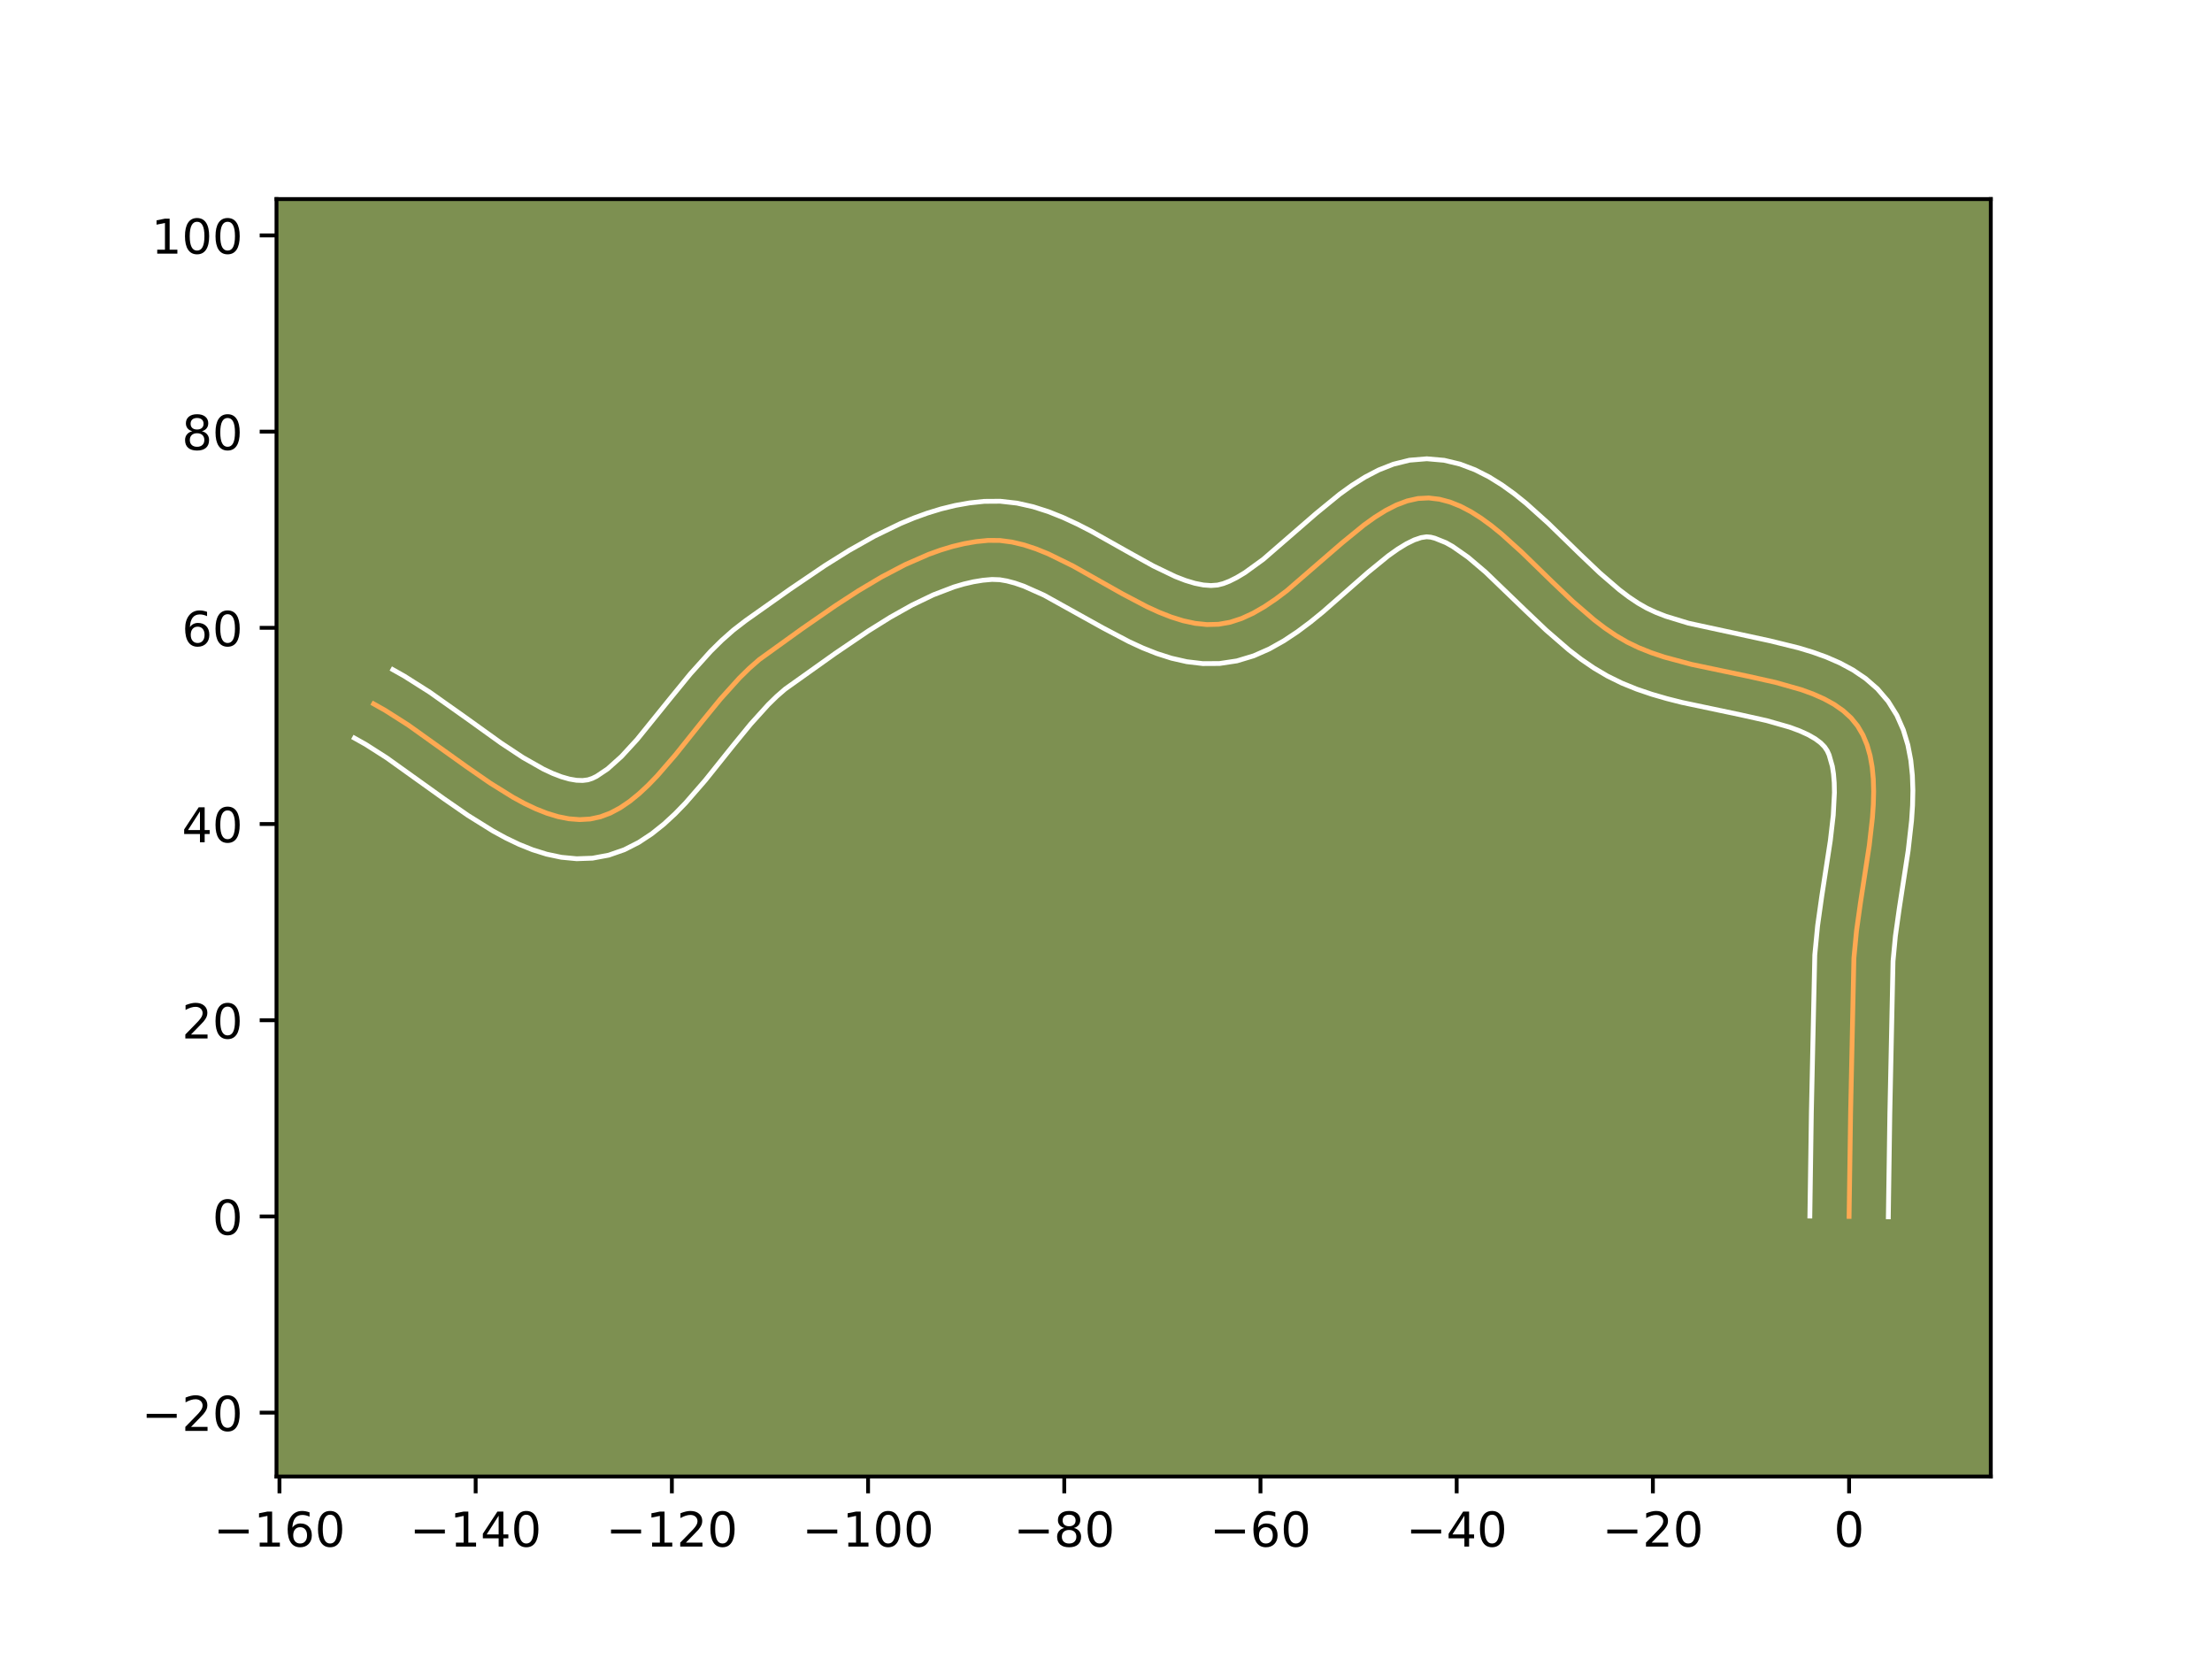 <?xml version="1.0" encoding="utf-8" standalone="no"?>
<!DOCTYPE svg PUBLIC "-//W3C//DTD SVG 1.1//EN"
  "http://www.w3.org/Graphics/SVG/1.1/DTD/svg11.dtd">
<!-- Created with matplotlib (https://matplotlib.org/) -->
<svg height="345.6pt" version="1.1" viewBox="0 0 460.8 345.6" width="460.8pt" xmlns="http://www.w3.org/2000/svg" xmlns:xlink="http://www.w3.org/1999/xlink">
 <defs>
  <style type="text/css">*{stroke-linecap:butt;stroke-linejoin:round;}</style>
 </defs>
 <g id="figure_1">
  <g id="patch_1">
   <path d="M 0 345.6 
L 460.8 345.6 
L 460.8 0 
L 0 0 
z
" style="fill:#ffffff;"/>
  </g>
  <g id="axes_1">
   <g id="patch_2">
    <path d="M 57.6 307.584 
L 414.72 307.584 
L 414.72 41.472 
L 57.6 41.472 
z
" style="fill:#7d9051;"/>
   </g>
   <g id="matplotlib.axis_1">
    <g id="xtick_1">
     <g id="line2d_1">
      <defs>
       <path d="M 0 0 
L 0 3.5 
" id="mac142949cc" style="stroke:#000000;stroke-width:0.8;"/>
      </defs>
      <g>
       <use style="stroke:#000000;stroke-width:0.8;" x="58.216" xlink:href="#mac142949cc" y="307.584"/>
      </g>
     </g>
     <g id="text_1">
      <!-- −160 -->
      <g transform="translate(44.483 322.182)scale(0.1 -0.1)">
       <defs>
        <path d="M 10.594 35.5 
L 73.188 35.5 
L 73.188 27.203 
L 10.594 27.203 
z
" id="DejaVuSans-8722"/>
        <path d="M 12.406 8.297 
L 28.516 8.297 
L 28.516 63.922 
L 10.984 60.406 
L 10.984 69.391 
L 28.422 72.906 
L 38.281 72.906 
L 38.281 8.297 
L 54.391 8.297 
L 54.391 0 
L 12.406 0 
z
" id="DejaVuSans-49"/>
        <path d="M 33.016 40.375 
Q 26.375 40.375 22.484 35.828 
Q 18.609 31.297 18.609 23.391 
Q 18.609 15.531 22.484 10.953 
Q 26.375 6.391 33.016 6.391 
Q 39.656 6.391 43.531 10.953 
Q 47.406 15.531 47.406 23.391 
Q 47.406 31.297 43.531 35.828 
Q 39.656 40.375 33.016 40.375 
z
M 52.594 71.297 
L 52.594 62.312 
Q 48.875 64.062 45.094 64.984 
Q 41.312 65.922 37.594 65.922 
Q 27.828 65.922 22.672 59.328 
Q 17.531 52.734 16.797 39.406 
Q 19.672 43.656 24.016 45.922 
Q 28.375 48.188 33.594 48.188 
Q 44.578 48.188 50.953 41.516 
Q 57.328 34.859 57.328 23.391 
Q 57.328 12.156 50.688 5.359 
Q 44.047 -1.422 33.016 -1.422 
Q 20.359 -1.422 13.672 8.266 
Q 6.984 17.969 6.984 36.375 
Q 6.984 53.656 15.188 63.938 
Q 23.391 74.219 37.203 74.219 
Q 40.922 74.219 44.703 73.484 
Q 48.484 72.75 52.594 71.297 
z
" id="DejaVuSans-54"/>
        <path d="M 31.781 66.406 
Q 24.172 66.406 20.328 58.906 
Q 16.5 51.422 16.5 36.375 
Q 16.5 21.391 20.328 13.891 
Q 24.172 6.391 31.781 6.391 
Q 39.453 6.391 43.281 13.891 
Q 47.125 21.391 47.125 36.375 
Q 47.125 51.422 43.281 58.906 
Q 39.453 66.406 31.781 66.406 
z
M 31.781 74.219 
Q 44.047 74.219 50.516 64.516 
Q 56.984 54.828 56.984 36.375 
Q 56.984 17.969 50.516 8.266 
Q 44.047 -1.422 31.781 -1.422 
Q 19.531 -1.422 13.062 8.266 
Q 6.594 17.969 6.594 36.375 
Q 6.594 54.828 13.062 64.516 
Q 19.531 74.219 31.781 74.219 
z
" id="DejaVuSans-48"/>
       </defs>
       <use xlink:href="#DejaVuSans-8722"/>
       <use x="83.789" xlink:href="#DejaVuSans-49"/>
       <use x="147.412" xlink:href="#DejaVuSans-54"/>
       <use x="211.035" xlink:href="#DejaVuSans-48"/>
      </g>
     </g>
    </g>
    <g id="xtick_2">
     <g id="line2d_2">
      <g>
       <use style="stroke:#000000;stroke-width:0.8;" x="99.089" xlink:href="#mac142949cc" y="307.584"/>
      </g>
     </g>
     <g id="text_2">
      <!-- −140 -->
      <g transform="translate(85.356 322.182)scale(0.1 -0.1)">
       <defs>
        <path d="M 37.797 64.312 
L 12.891 25.391 
L 37.797 25.391 
z
M 35.203 72.906 
L 47.609 72.906 
L 47.609 25.391 
L 58.016 25.391 
L 58.016 17.188 
L 47.609 17.188 
L 47.609 0 
L 37.797 0 
L 37.797 17.188 
L 4.891 17.188 
L 4.891 26.703 
z
" id="DejaVuSans-52"/>
       </defs>
       <use xlink:href="#DejaVuSans-8722"/>
       <use x="83.789" xlink:href="#DejaVuSans-49"/>
       <use x="147.412" xlink:href="#DejaVuSans-52"/>
       <use x="211.035" xlink:href="#DejaVuSans-48"/>
      </g>
     </g>
    </g>
    <g id="xtick_3">
     <g id="line2d_3">
      <g>
       <use style="stroke:#000000;stroke-width:0.8;" x="139.962" xlink:href="#mac142949cc" y="307.584"/>
      </g>
     </g>
     <g id="text_3">
      <!-- −120 -->
      <g transform="translate(126.229 322.182)scale(0.1 -0.1)">
       <defs>
        <path d="M 19.188 8.297 
L 53.609 8.297 
L 53.609 0 
L 7.328 0 
L 7.328 8.297 
Q 12.938 14.109 22.625 23.891 
Q 32.328 33.688 34.812 36.531 
Q 39.547 41.844 41.422 45.531 
Q 43.312 49.219 43.312 52.781 
Q 43.312 58.594 39.234 62.25 
Q 35.156 65.922 28.609 65.922 
Q 23.969 65.922 18.812 64.312 
Q 13.672 62.703 7.812 59.422 
L 7.812 69.391 
Q 13.766 71.781 18.938 73 
Q 24.125 74.219 28.422 74.219 
Q 39.75 74.219 46.484 68.547 
Q 53.219 62.891 53.219 53.422 
Q 53.219 48.922 51.531 44.891 
Q 49.859 40.875 45.406 35.406 
Q 44.188 33.984 37.641 27.219 
Q 31.109 20.453 19.188 8.297 
z
" id="DejaVuSans-50"/>
       </defs>
       <use xlink:href="#DejaVuSans-8722"/>
       <use x="83.789" xlink:href="#DejaVuSans-49"/>
       <use x="147.412" xlink:href="#DejaVuSans-50"/>
       <use x="211.035" xlink:href="#DejaVuSans-48"/>
      </g>
     </g>
    </g>
    <g id="xtick_4">
     <g id="line2d_4">
      <g>
       <use style="stroke:#000000;stroke-width:0.8;" x="180.835" xlink:href="#mac142949cc" y="307.584"/>
      </g>
     </g>
     <g id="text_4">
      <!-- −100 -->
      <g transform="translate(167.101 322.182)scale(0.1 -0.1)">
       <use xlink:href="#DejaVuSans-8722"/>
       <use x="83.789" xlink:href="#DejaVuSans-49"/>
       <use x="147.412" xlink:href="#DejaVuSans-48"/>
       <use x="211.035" xlink:href="#DejaVuSans-48"/>
      </g>
     </g>
    </g>
    <g id="xtick_5">
     <g id="line2d_5">
      <g>
       <use style="stroke:#000000;stroke-width:0.8;" x="221.708" xlink:href="#mac142949cc" y="307.584"/>
      </g>
     </g>
     <g id="text_5">
      <!-- −80 -->
      <g transform="translate(211.156 322.182)scale(0.1 -0.1)">
       <defs>
        <path d="M 31.781 34.625 
Q 24.75 34.625 20.719 30.859 
Q 16.703 27.094 16.703 20.516 
Q 16.703 13.922 20.719 10.156 
Q 24.75 6.391 31.781 6.391 
Q 38.812 6.391 42.859 10.172 
Q 46.922 13.969 46.922 20.516 
Q 46.922 27.094 42.891 30.859 
Q 38.875 34.625 31.781 34.625 
z
M 21.922 38.812 
Q 15.578 40.375 12.031 44.719 
Q 8.5 49.078 8.5 55.328 
Q 8.5 64.062 14.719 69.141 
Q 20.953 74.219 31.781 74.219 
Q 42.672 74.219 48.875 69.141 
Q 55.078 64.062 55.078 55.328 
Q 55.078 49.078 51.531 44.719 
Q 48 40.375 41.703 38.812 
Q 48.828 37.156 52.797 32.312 
Q 56.781 27.484 56.781 20.516 
Q 56.781 9.906 50.312 4.234 
Q 43.844 -1.422 31.781 -1.422 
Q 19.734 -1.422 13.25 4.234 
Q 6.781 9.906 6.781 20.516 
Q 6.781 27.484 10.781 32.312 
Q 14.797 37.156 21.922 38.812 
z
M 18.312 54.391 
Q 18.312 48.734 21.844 45.562 
Q 25.391 42.391 31.781 42.391 
Q 38.141 42.391 41.719 45.562 
Q 45.312 48.734 45.312 54.391 
Q 45.312 60.062 41.719 63.234 
Q 38.141 66.406 31.781 66.406 
Q 25.391 66.406 21.844 63.234 
Q 18.312 60.062 18.312 54.391 
z
" id="DejaVuSans-56"/>
       </defs>
       <use xlink:href="#DejaVuSans-8722"/>
       <use x="83.789" xlink:href="#DejaVuSans-56"/>
       <use x="147.412" xlink:href="#DejaVuSans-48"/>
      </g>
     </g>
    </g>
    <g id="xtick_6">
     <g id="line2d_6">
      <g>
       <use style="stroke:#000000;stroke-width:0.8;" x="262.581" xlink:href="#mac142949cc" y="307.584"/>
      </g>
     </g>
     <g id="text_6">
      <!-- −60 -->
      <g transform="translate(252.029 322.182)scale(0.1 -0.1)">
       <use xlink:href="#DejaVuSans-8722"/>
       <use x="83.789" xlink:href="#DejaVuSans-54"/>
       <use x="147.412" xlink:href="#DejaVuSans-48"/>
      </g>
     </g>
    </g>
    <g id="xtick_7">
     <g id="line2d_7">
      <g>
       <use style="stroke:#000000;stroke-width:0.8;" x="303.454" xlink:href="#mac142949cc" y="307.584"/>
      </g>
     </g>
     <g id="text_7">
      <!-- −40 -->
      <g transform="translate(292.901 322.182)scale(0.1 -0.1)">
       <use xlink:href="#DejaVuSans-8722"/>
       <use x="83.789" xlink:href="#DejaVuSans-52"/>
       <use x="147.412" xlink:href="#DejaVuSans-48"/>
      </g>
     </g>
    </g>
    <g id="xtick_8">
     <g id="line2d_8">
      <g>
       <use style="stroke:#000000;stroke-width:0.8;" x="344.327" xlink:href="#mac142949cc" y="307.584"/>
      </g>
     </g>
     <g id="text_8">
      <!-- −20 -->
      <g transform="translate(333.774 322.182)scale(0.1 -0.1)">
       <use xlink:href="#DejaVuSans-8722"/>
       <use x="83.789" xlink:href="#DejaVuSans-50"/>
       <use x="147.412" xlink:href="#DejaVuSans-48"/>
      </g>
     </g>
    </g>
    <g id="xtick_9">
     <g id="line2d_9">
      <g>
       <use style="stroke:#000000;stroke-width:0.8;" x="385.2" xlink:href="#mac142949cc" y="307.584"/>
      </g>
     </g>
     <g id="text_9">
      <!-- 0 -->
      <g transform="translate(382.018 322.182)scale(0.1 -0.1)">
       <use xlink:href="#DejaVuSans-48"/>
      </g>
     </g>
    </g>
   </g>
   <g id="matplotlib.axis_2">
    <g id="ytick_1">
     <g id="line2d_10">
      <defs>
       <path d="M 0 0 
L -3.5 0 
" id="m5cb6581995" style="stroke:#000000;stroke-width:0.8;"/>
      </defs>
      <g>
       <use style="stroke:#000000;stroke-width:0.8;" x="57.6" xlink:href="#m5cb6581995" y="294.28"/>
      </g>
     </g>
     <g id="text_10">
      <!-- −20 -->
      <g transform="translate(29.495 298.079)scale(0.1 -0.1)">
       <use xlink:href="#DejaVuSans-8722"/>
       <use x="83.789" xlink:href="#DejaVuSans-50"/>
       <use x="147.412" xlink:href="#DejaVuSans-48"/>
      </g>
     </g>
    </g>
    <g id="ytick_2">
     <g id="line2d_11">
      <g>
       <use style="stroke:#000000;stroke-width:0.8;" x="57.6" xlink:href="#m5cb6581995" y="253.407"/>
      </g>
     </g>
     <g id="text_11">
      <!-- 0 -->
      <g transform="translate(44.237 257.206)scale(0.1 -0.1)">
       <use xlink:href="#DejaVuSans-48"/>
      </g>
     </g>
    </g>
    <g id="ytick_3">
     <g id="line2d_12">
      <g>
       <use style="stroke:#000000;stroke-width:0.8;" x="57.6" xlink:href="#m5cb6581995" y="212.534"/>
      </g>
     </g>
     <g id="text_12">
      <!-- 20 -->
      <g transform="translate(37.875 216.333)scale(0.1 -0.1)">
       <use xlink:href="#DejaVuSans-50"/>
       <use x="63.623" xlink:href="#DejaVuSans-48"/>
      </g>
     </g>
    </g>
    <g id="ytick_4">
     <g id="line2d_13">
      <g>
       <use style="stroke:#000000;stroke-width:0.8;" x="57.6" xlink:href="#m5cb6581995" y="171.661"/>
      </g>
     </g>
     <g id="text_13">
      <!-- 40 -->
      <g transform="translate(37.875 175.46)scale(0.1 -0.1)">
       <use xlink:href="#DejaVuSans-52"/>
       <use x="63.623" xlink:href="#DejaVuSans-48"/>
      </g>
     </g>
    </g>
    <g id="ytick_5">
     <g id="line2d_14">
      <g>
       <use style="stroke:#000000;stroke-width:0.8;" x="57.6" xlink:href="#m5cb6581995" y="130.788"/>
      </g>
     </g>
     <g id="text_14">
      <!-- 60 -->
      <g transform="translate(37.875 134.587)scale(0.1 -0.1)">
       <use xlink:href="#DejaVuSans-54"/>
       <use x="63.623" xlink:href="#DejaVuSans-48"/>
      </g>
     </g>
    </g>
    <g id="ytick_6">
     <g id="line2d_15">
      <g>
       <use style="stroke:#000000;stroke-width:0.8;" x="57.6" xlink:href="#m5cb6581995" y="89.915"/>
      </g>
     </g>
     <g id="text_15">
      <!-- 80 -->
      <g transform="translate(37.875 93.714)scale(0.1 -0.1)">
       <use xlink:href="#DejaVuSans-56"/>
       <use x="63.623" xlink:href="#DejaVuSans-48"/>
      </g>
     </g>
    </g>
    <g id="ytick_7">
     <g id="line2d_16">
      <g>
       <use style="stroke:#000000;stroke-width:0.8;" x="57.6" xlink:href="#m5cb6581995" y="49.042"/>
      </g>
     </g>
     <g id="text_16">
      <!-- 100 -->
      <g transform="translate(31.512 52.841)scale(0.1 -0.1)">
       <use xlink:href="#DejaVuSans-49"/>
       <use x="63.623" xlink:href="#DejaVuSans-48"/>
       <use x="127.246" xlink:href="#DejaVuSans-48"/>
      </g>
     </g>
    </g>
   </g>
   <g id="line2d_17">
    <path clip-path="url(#pde9674a9ee)" d="M 385.2 253.407 
L 385.512 231.897 
L 386.202 199.591 
L 386.745 193.905 
L 387.574 188.023 
L 389.401 176.141 
L 390.058 170.377 
L 390.248 167.591 
L 390.316 164.887 
L 390.242 162.282 
L 390.003 159.789 
L 389.58 157.424 
L 388.949 155.201 
L 388.091 153.135 
L 386.983 151.24 
L 385.602 149.543 
L 383.957 148.047 
L 382.07 146.731 
L 379.967 145.576 
L 377.672 144.561 
L 375.209 143.666 
L 369.876 142.155 
L 364.164 140.882 
L 352.378 138.404 
L 346.693 136.875 
L 343.988 135.968 
L 341.406 134.938 
L 338.973 133.766 
L 336.643 132.408 
L 334.353 130.854 
L 332.099 129.136 
L 327.681 125.322 
L 323.36 121.209 
L 316.986 115.005 
L 312.762 111.197 
L 310.646 109.482 
L 308.522 107.933 
L 306.386 106.58 
L 304.233 105.454 
L 302.061 104.584 
L 299.864 104.001 
L 297.639 103.735 
L 295.398 103.847 
L 293.154 104.348 
L 290.907 105.195 
L 288.655 106.344 
L 286.398 107.752 
L 284.135 109.374 
L 279.59 113.086 
L 268.071 123.054 
L 265.734 124.815 
L 263.385 126.396 
L 261.022 127.754 
L 258.645 128.845 
L 256.253 129.624 
L 253.846 130.049 
L 251.415 130.11 
L 248.957 129.853 
L 246.475 129.315 
L 243.971 128.532 
L 241.449 127.541 
L 238.911 126.38 
L 233.801 123.694 
L 223.522 117.901 
L 218.4 115.385 
L 215.854 114.352 
L 213.321 113.517 
L 210.806 112.918 
L 208.309 112.591 
L 205.836 112.575 
L 203.37 112.82 
L 200.899 113.245 
L 198.423 113.838 
L 195.946 114.586 
L 193.47 115.476 
L 188.532 117.633 
L 183.628 120.206 
L 178.777 123.094 
L 174.001 126.196 
L 167.018 131.028 
L 158.164 137.406 
L 156.075 139.238 
L 154.038 141.237 
L 150.095 145.608 
L 146.28 150.273 
L 140.674 157.281 
L 136.933 161.6 
L 135.041 163.562 
L 133.126 165.35 
L 131.179 166.934 
L 129.195 168.283 
L 127.167 169.367 
L 125.086 170.154 
L 122.948 170.614 
L 120.756 170.741 
L 118.525 170.568 
L 116.258 170.12 
L 113.959 169.424 
L 111.63 168.504 
L 109.274 167.388 
L 106.897 166.1 
L 102.087 163.112 
L 97.228 159.746 
L 85.041 151.033 
L 80.221 147.968 
L 77.837 146.628 
L 77.837 146.628 
" style="fill:none;stroke:#fea952;stroke-linecap:square;"/>
   </g>
   <g id="line2d_18">
    <path clip-path="url(#pde9674a9ee)" d="M 377.025 253.328 
L 377.339 231.741 
L 378.054 198.938 
L 378.642 192.826 
L 379.498 186.755 
L 381.291 175.116 
L 381.902 169.822 
L 382.145 165.12 
L 382.104 163.06 
L 381.957 161.231 
L 381.715 159.654 
L 381.034 157.261 
L 380.642 156.399 
L 380.103 155.591 
L 379.281 154.752 
L 378.134 153.896 
L 376.661 153.052 
L 374.88 152.244 
L 372.824 151.485 
L 368.024 150.117 
L 362.534 148.893 
L 350.386 146.332 
L 347.242 145.537 
L 344.093 144.625 
L 340.959 143.56 
L 337.859 142.303 
L 334.857 140.828 
L 332.054 139.173 
L 329.397 137.355 
L 326.862 135.413 
L 322.092 131.288 
L 317.636 127.046 
L 309.486 119.196 
L 305.83 116.087 
L 302.596 113.823 
L 301.195 113.043 
L 298.893 112.118 
L 298.046 111.9 
L 297.18 111.825 
L 296.037 111.997 
L 294.623 112.476 
L 292.981 113.281 
L 291.161 114.396 
L 289.203 115.788 
L 284.978 119.233 
L 275.564 127.49 
L 272.991 129.582 
L 270.299 131.596 
L 267.458 133.484 
L 264.431 135.184 
L 261.178 136.617 
L 257.673 137.675 
L 254.051 138.221 
L 250.565 138.24 
L 247.224 137.842 
L 244.035 137.116 
L 240.983 136.14 
L 238.048 134.975 
L 235.211 133.669 
L 229.778 130.811 
L 217.494 123.986 
L 213.294 122.115 
L 211.428 121.469 
L 209.746 121.023 
L 208.254 120.766 
L 206.644 120.709 
L 204.757 120.876 
L 202.803 121.195 
L 200.786 121.664 
L 198.712 122.278 
L 194.42 123.92 
L 189.984 126.053 
L 185.457 128.592 
L 180.886 131.445 
L 174.021 136.097 
L 163.554 143.551 
L 161.8 145.073 
L 160.015 146.814 
L 156.382 150.832 
L 152.682 155.355 
L 146.927 162.545 
L 142.817 167.275 
L 140.62 169.537 
L 138.286 171.69 
L 135.776 173.694 
L 133.047 175.494 
L 130.059 177.013 
L 126.804 178.146 
L 123.421 178.775 
L 120.124 178.891 
L 116.942 178.587 
L 113.889 177.944 
L 110.957 177.027 
L 108.127 175.891 
L 105.38 174.575 
L 102.7 173.115 
L 97.492 169.872 
L 92.446 166.376 
L 80.552 157.864 
L 76.217 155.094 
L 73.833 153.755 
L 73.833 153.755 
" style="fill:none;stroke:#ffffff;stroke-linecap:square;"/>
   </g>
   <g id="line2d_19">
    <path clip-path="url(#pde9674a9ee)" d="M 393.374 253.485 
L 393.685 232.053 
L 394.351 200.243 
L 394.848 194.983 
L 395.649 189.291 
L 397.511 177.167 
L 398.214 170.932 
L 398.42 167.797 
L 398.487 164.654 
L 398.379 161.504 
L 398.05 158.348 
L 397.444 155.194 
L 396.498 152.065 
L 395.148 149.008 
L 393.324 146.081 
L 391.101 143.494 
L 388.633 141.342 
L 386.006 139.566 
L 383.273 138.1 
L 380.464 136.878 
L 377.594 135.847 
L 374.678 134.964 
L 368.761 133.504 
L 351.754 129.823 
L 347.016 128.375 
L 344.954 127.573 
L 343.089 126.703 
L 341.232 125.643 
L 339.309 124.354 
L 337.335 122.858 
L 333.271 119.357 
L 329.083 115.373 
L 322.542 109.009 
L 317.909 104.847 
L 315.463 102.877 
L 312.895 101.027 
L 310.176 99.338 
L 307.271 97.865 
L 304.158 96.683 
L 300.836 95.885 
L 297.233 95.571 
L 293.616 95.869 
L 290.271 96.699 
L 287.191 97.914 
L 284.329 99.408 
L 281.635 101.108 
L 279.068 102.959 
L 274.201 106.939 
L 263.151 116.526 
L 259.312 119.309 
L 257.613 120.324 
L 256.112 121.073 
L 254.834 121.574 
L 253.64 121.877 
L 252.266 121.98 
L 250.691 121.864 
L 248.915 121.513 
L 246.959 120.923 
L 244.85 120.107 
L 240.264 117.903 
L 235.299 115.151 
L 227.264 110.633 
L 224.419 109.176 
L 221.475 107.811 
L 218.413 106.588 
L 215.215 105.564 
L 211.865 104.812 
L 208.364 104.417 
L 205.028 104.44 
L 201.984 104.764 
L 198.994 105.295 
L 196.06 106.012 
L 193.18 106.894 
L 190.353 107.919 
L 187.576 109.072 
L 182.165 111.694 
L 176.932 114.642 
L 171.871 117.805 
L 164.616 122.724 
L 155.362 129.265 
L 152.774 131.26 
L 150.349 133.404 
L 148.061 135.66 
L 143.808 140.384 
L 139.877 145.191 
L 132.706 154.057 
L 129.463 157.586 
L 126.582 160.175 
L 124.274 161.721 
L 123.369 162.162 
L 122.474 162.453 
L 121.389 162.591 
L 120.109 162.548 
L 118.627 162.296 
L 116.96 161.82 
L 115.132 161.118 
L 113.169 160.2 
L 108.927 157.793 
L 104.374 154.783 
L 97.143 149.59 
L 89.53 144.201 
L 84.225 140.841 
L 81.841 139.501 
L 81.841 139.501 
" style="fill:none;stroke:#ffffff;stroke-linecap:square;"/>
   </g>
   <g id="patch_3">
    <path d="M 57.6 307.584 
L 57.6 41.472 
" style="fill:none;stroke:#000000;stroke-linecap:square;stroke-linejoin:miter;stroke-width:0.8;"/>
   </g>
   <g id="patch_4">
    <path d="M 414.72 307.584 
L 414.72 41.472 
" style="fill:none;stroke:#000000;stroke-linecap:square;stroke-linejoin:miter;stroke-width:0.8;"/>
   </g>
   <g id="patch_5">
    <path d="M 57.6 307.584 
L 414.72 307.584 
" style="fill:none;stroke:#000000;stroke-linecap:square;stroke-linejoin:miter;stroke-width:0.8;"/>
   </g>
   <g id="patch_6">
    <path d="M 57.6 41.472 
L 414.72 41.472 
" style="fill:none;stroke:#000000;stroke-linecap:square;stroke-linejoin:miter;stroke-width:0.8;"/>
   </g>
  </g>
 </g>
 <defs>
  <clipPath id="pde9674a9ee">
   <rect height="266.112" width="357.12" x="57.6" y="41.472"/>
  </clipPath>
 </defs>
</svg>
